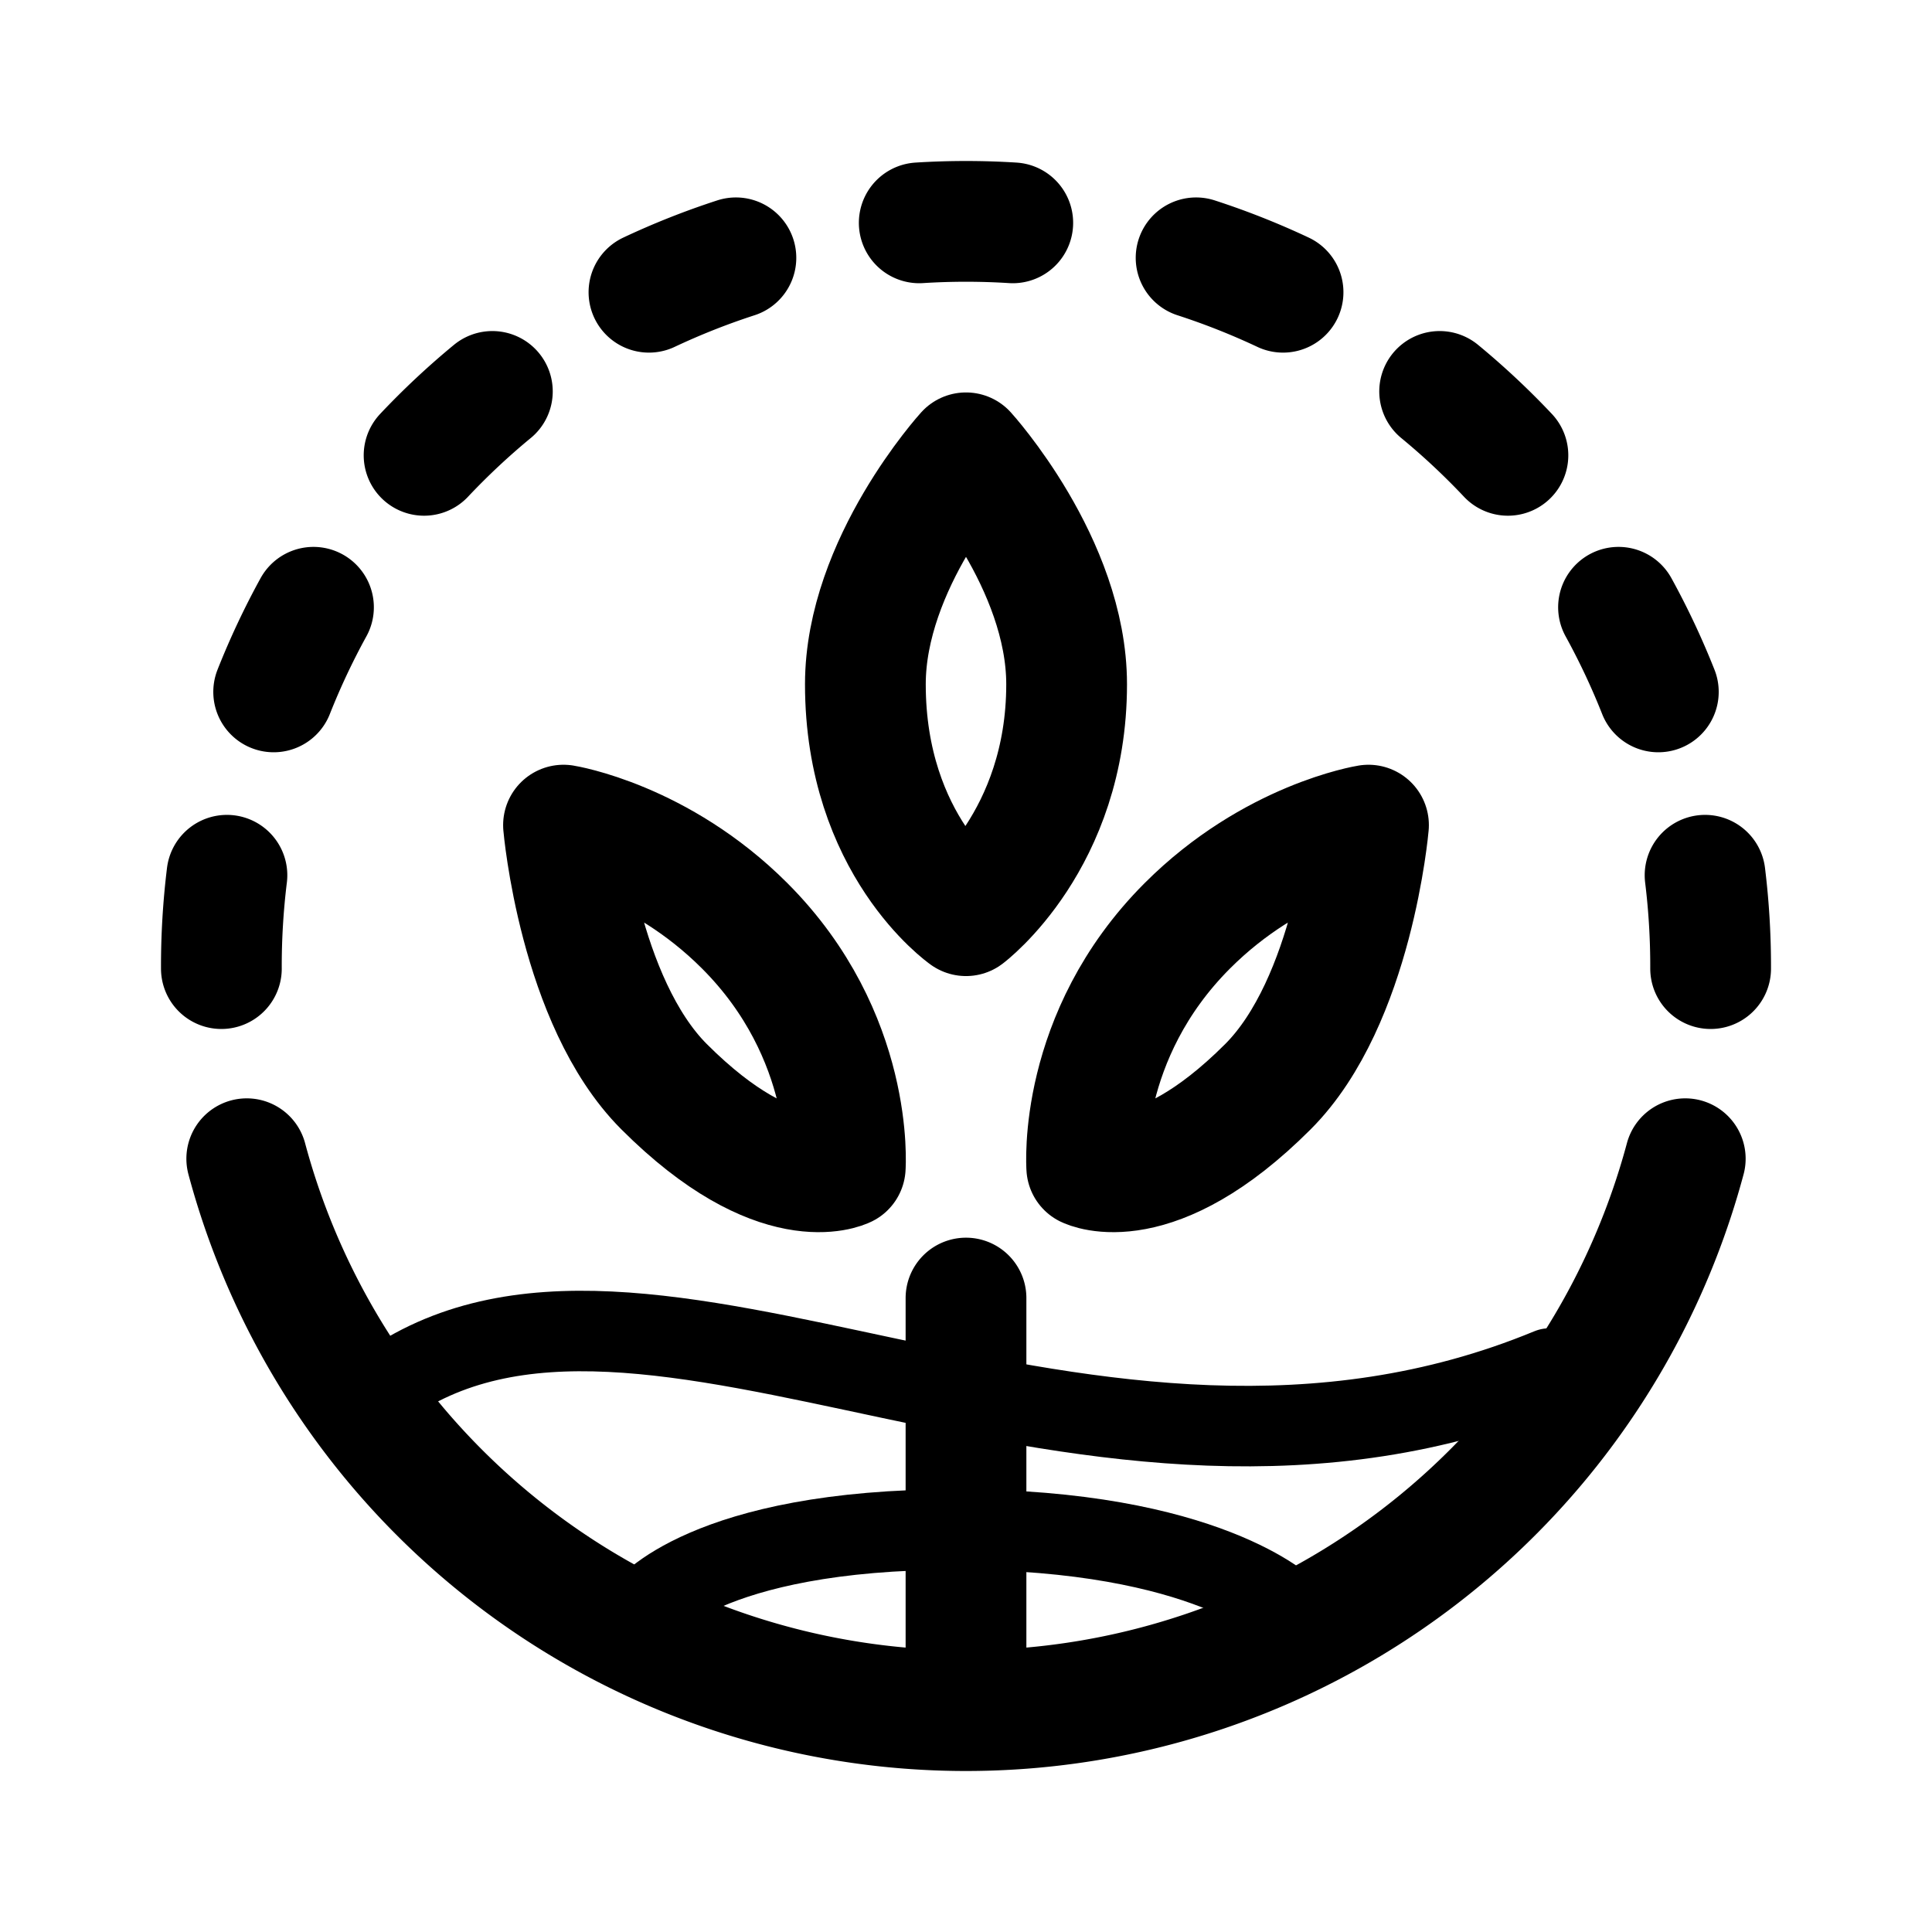 <svg xmlns="http://www.w3.org/2000/svg" width="192" height="192" fill="none" stroke="#000" stroke-linecap="round" stroke-linejoin="round" stroke-width="12" viewBox="0 0 192 192"><path d="M96 129v41m71.479-54.847A74.007 74.007 0 0 1 96 170a73.998 73.998 0 0 1-71.478-54.847m66.831-93.007a74.007 74.007 0 0 1 9.294 0m18.22 3.476c2.949.958 5.835 2.1 8.641 3.42m-54.375-3.42a74.012 74.012 0 0 0-8.64 3.42M143.07 38.9a73.993 73.993 0 0 1 6.785 6.35M48.93 38.9a73.984 73.984 0 0 0-6.785 6.35m118.702 15.1a74.052 74.052 0 0 1 3.956 8.409M31.153 60.35a74.006 74.006 0 0 0-3.956 8.409m142.251 18.223c.378 3.077.562 6.176.552 9.276M22.552 86.982A73.982 73.982 0 0 0 22 96.258"/><path d="M86 68c0-12 10-23 10-23s10 11 10 23c0 15.5-10 23-10 23s-10-7-10-23zm-20 40c-8.485-8.485-10-26-10-26s9.515 1.515 18 10c10.96 10.96 10 24 10 24s-6.686 3.314-18-8zm60 0c8.485-8.485 10-26 10-26s-9.515 1.515-18 10c-10.96 10.96-10 24-10 24s6.686 3.314 18-8z"/><path stroke-width="8" d="M38 138c26-19 70 17 116-2m-90 24s6-8 31-8 33 8 33 8"/></svg>